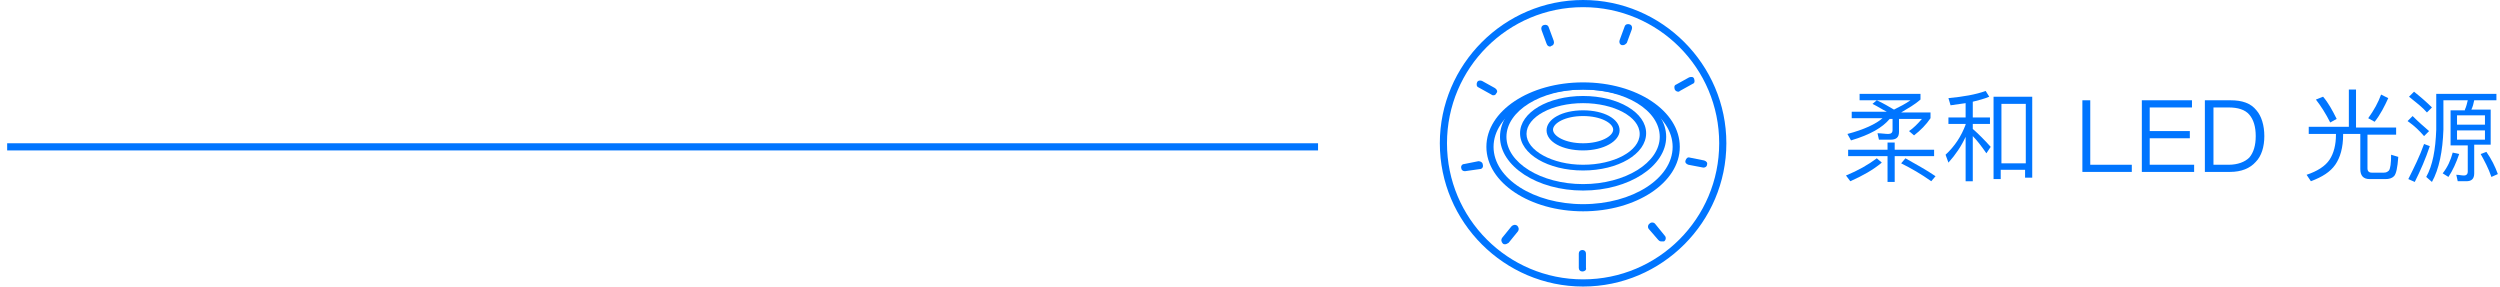 <?xml version="1.0" encoding="utf-8"?>
<!-- Generator: Adobe Illustrator 22.1.0, SVG Export Plug-In . SVG Version: 6.00 Build 0)  -->
<svg version="1.1" id="Layer_1" xmlns="http://www.w3.org/2000/svg" xmlns:xlink="http://www.w3.org/1999/xlink" x="0px" y="0px"
	 viewBox="0 0 349 40" style="enable-background:new 0 0 349 40;" xml:space="preserve">
<style type="text/css">
	.st0{enable-background:new    ;}
	.st1{fill:#0075FF;}
</style>
<title>Group 40</title>
<desc>Created with Sketch.</desc>
<g id="Q1-Webpage">
	<g id="OMNIA_Q1_1920px_cn" transform="translate(-1123, -10128)">
		<g id="Group-5" transform="translate(252, 9461)">
			<g id="Group-40" transform="translate(872, 666)">
				<g id="Group-32-Copy-3" transform="translate(199, 0)">
					<g class="st0">
						<path class="st1" d="M62.7,23.7c-1.2,1-2.6,1.8-4.4,2.6l-0.6-0.8c1.7-0.7,3.1-1.5,4.3-2.4L62.7,23.7z M68.1,14.1v0.8
							c-0.8,0.7-1.7,1.2-2.7,1.8h4.1v0.8c-0.6,0.9-1.4,1.7-2.3,2.4l-0.7-0.6c0.6-0.4,1.2-1,1.8-1.7h-3.2v1.8c0,0.8-0.4,1.1-1.2,1.1
							h-1.6l-0.2-0.9c0.5,0,1.1,0.1,1.5,0.1c0.4,0,0.6-0.2,0.6-0.5v-1.6h-0.4c-1,1.2-2.7,2.2-5.4,3l-0.5-0.9c2.3-0.6,4-1.4,4.9-2.2
							h-4.3v-0.9h4.9c-0.6-0.3-1.2-0.7-2-1.1l0.6-0.5h-2.4v-0.9H68.1z M63.5,21.9v-1h1v1H70v0.9h-5.5v3.6h-1v-3.6H58v-0.9H63.5z
							 M64.4,16.3c0.8-0.4,1.6-0.8,2.3-1.3H62C62.9,15.4,63.7,15.9,64.4,16.3z M70.2,25.6l-0.6,0.7c-1.4-1-2.8-1.8-4.2-2.5l0.6-0.7
							C67.4,23.9,68.9,24.7,70.2,25.6z"/>
						<path class="st1" d="M74.4,17.4v-2c-0.7,0.1-1.4,0.2-2.1,0.3L72,14.7c2.1-0.2,3.8-0.5,5.2-1l0.5,0.8c-0.7,0.3-1.5,0.5-2.3,0.7
							v2.2h2.4v0.9h-2.4V19c0.8,0.7,1.6,1.5,2.5,2.5l-0.6,0.9c-0.7-1-1.3-1.8-1.9-2.4v6.3h-1v-6.2c-0.6,1.3-1.4,2.5-2.4,3.6
							l-0.4-1.1c1.3-1.2,2.2-2.6,2.8-4.2v-0.1H72v-0.9H74.4z M83.7,25.8h-1v-1.1h-3.4V26h-1V14.5h5.4V25.8z M82.8,23.8v-8.3h-3.4
							v8.3H82.8z"/>
						<path class="st1" d="M91.8,15v9h5.8v1h-6.9V15H91.8z"/>
						<path class="st1" d="M106,15v1h-5.9v3.3h5.6v1h-5.6V24h6.2v1h-7.3V15H106z"/>
						<path class="st1" d="M111.4,15c1.6,0,2.8,0.4,3.6,1.4c0.7,0.8,1.1,2.1,1.1,3.6c0,1.5-0.4,2.8-1.2,3.6c-0.8,0.9-2,1.4-3.6,1.4
							h-3.5V15H111.4z M109,24h2.1c1.3,0,2.3-0.4,2.9-1c0.6-0.7,0.9-1.7,0.9-3c0-1.3-0.3-2.3-0.9-3c-0.6-0.7-1.6-1-2.9-1H109V24z"/>
						<path class="st1" d="M128.9,13.6v5.2h5.6v1h-4v4.7c0,0.4,0.2,0.6,0.6,0.6h1.7c0.3,0,0.5-0.1,0.7-0.3c0.2-0.3,0.3-1,0.3-2.2
							l1,0.3c-0.1,1.5-0.3,2.4-0.6,2.7c-0.3,0.3-0.7,0.4-1.2,0.4h-2.2c-0.9,0-1.3-0.5-1.3-1.4v-4.9h-2.4v0.1c0,1.8-0.4,3.2-1.1,4.2
							c-0.7,1-1.8,1.7-3.4,2.3l-0.6-0.9c1.5-0.5,2.6-1.2,3.2-2.1c0.6-0.9,0.9-2.1,0.9-3.5v-0.1h-3.8v-1h5.6v-5.2H128.9z M126.2,17.6
							l-0.9,0.5c-0.6-1.2-1.3-2.3-2-3.2l1-0.4C125,15.3,125.6,16.4,126.2,17.6z M133.4,14.7c-0.5,1.1-1.1,2.3-1.9,3.3l-0.9-0.5
							c0.8-1.1,1.4-2.2,1.8-3.3L133.4,14.7z"/>
						<path class="st1" d="M139.1,19.3l-0.7,0.7c-0.6-0.7-1.3-1.4-2.3-2.1l0.7-0.7C137.6,18,138.4,18.7,139.1,19.3z M139.2,21.4
							c-0.6,1.8-1.3,3.4-2.1,5l-0.9-0.4c0.8-1.6,1.6-3.2,2.2-4.9L139.2,21.4z M139.5,16l-0.7,0.7c-0.6-0.7-1.5-1.4-2.5-2.2l0.7-0.7
							C138,14.6,138.8,15.3,139.5,16z M144.1,16.3c0.2-0.4,0.3-0.9,0.4-1.3h-3.4v4.1c-0.1,3-0.6,5.5-1.6,7.3l-0.8-0.7
							c0.9-1.6,1.3-3.8,1.4-6.6v-5h8.4V15h-3.1c-0.1,0.5-0.2,0.9-0.4,1.3h2.7v4.9h-2.3v4c0,0.8-0.4,1.1-1.1,1.1h-1.2l-0.2-0.9
							c0.4,0,0.7,0.1,1.1,0.1c0.3,0,0.5-0.2,0.5-0.5v-3.7h-2.4v-4.9H144.1z M143.3,22.5c-0.4,1.2-0.9,2.3-1.5,3.2l-0.8-0.5
							c0.7-0.9,1.1-1.8,1.4-2.9L143.3,22.5z M146.9,18.4v-1.3H143v1.3H146.9z M146.9,19.2H143v1.3h3.9V19.2z M148.7,25.3l-0.9,0.4
							c-0.4-1.2-1-2.3-1.5-3.2l0.8-0.3C147.8,23.2,148.3,24.2,148.7,25.3z"/>
					</g>
					<g id="icon_x2F_blue_x2F_-g-icon_x5F_light_x5F_design">
						<g id="Oval-7-Copy-20">
							<path class="st1" d="M21,41C10,41,1,32,1,21C1,10,10,1,21,1s20,9,20,20C41,32,32,41,21,41z M21,2C10.5,2,2,10.5,2,21
								s8.5,19,19,19s19-8.5,19-19S31.5,2,21,2z"/>
						</g>
						<g id="Group" transform="translate(8, 13)">
							<g id="Oval-2">
								<path class="st1" d="M13,14.6c-6.4,0-11.6-3.4-11.6-7.5c0-4.2,5.2-7.5,11.6-7.5s11.6,3.4,11.6,7.5
									C24.6,11.2,19.4,14.6,13,14.6z M13,0.5c-5.9,0-10.7,3-10.7,6.6c0,3.6,4.8,6.6,10.7,6.6s10.7-3,10.7-6.6
									C23.7,3.4,18.9,0.5,13,0.5z"/>
							</g>
							<g id="Oval-2_1_">
								<path class="st1" d="M13,17.5c-7.4,0-13.5-4-13.5-9s6-9,13.5-9s13.5,4,13.5,9S20.4,17.5,13,17.5z M13,0.5
									c-6.9,0-12.5,3.6-12.5,8s5.6,8,12.5,8s12.5-3.6,12.5-8S19.9,0.5,13,0.5z"/>
							</g>
							<g id="Oval-2_2_">
								<path class="st1" d="M13,11.8c-4.9,0-8.8-2.3-8.8-5.2c0-2.9,3.9-5.2,8.8-5.2s8.8,2.3,8.8,5.2C21.8,9.5,17.9,11.8,13,11.8z
									 M13,2.4c-4.3,0-7.9,1.9-7.9,4.3c0,2.3,3.6,4.3,7.9,4.3s7.9-1.9,7.9-4.3C20.9,4.3,17.3,2.4,13,2.4z"/>
							</g>
							<g id="Oval-2_3_">
								<path class="st1" d="M13,9c-2.9,0-5.1-1.2-5.1-2.8c0-1.6,2.2-2.8,5.1-2.8s5.1,1.2,5.1,2.8C18.1,7.7,15.9,9,13,9z M13,4.2
									c-2.5,0-4.2,1-4.2,1.9C8.8,7,10.5,8,13,8s4.2-1,4.2-1.9C17.2,5.2,15.5,4.2,13,4.2z"/>
							</g>
						</g>
						<g id="Line-2">
							<path class="st1" d="M20.9,38.9c-0.3,0-0.5-0.2-0.5-0.5v-2c0-0.3,0.2-0.5,0.5-0.5s0.5,0.2,0.5,0.5v2
								C21.5,38.7,21.2,38.9,20.9,38.9z M10.1,35.1c-0.1,0-0.2,0-0.3-0.1c-0.2-0.2-0.3-0.5-0.1-0.8l1.3-1.6c0.2-0.2,0.5-0.3,0.8-0.1
								c0.2,0.2,0.3,0.5,0.1,0.8l-1.3,1.6C10.4,35,10.3,35.1,10.1,35.1z M31.9,34.7c-0.2,0-0.3-0.1-0.4-0.2L30.2,33
								c-0.2-0.2-0.2-0.6,0.1-0.8c0.2-0.2,0.6-0.2,0.8,0.1l1.3,1.6c0.2,0.2,0.2,0.6-0.1,0.8C32.1,34.7,32,34.7,31.9,34.7z M4.5,24.9
								c-0.3,0-0.5-0.2-0.5-0.4c-0.1-0.3,0.1-0.6,0.4-0.6l2-0.4C6.7,23.5,7,23.7,7,24c0.1,0.3-0.1,0.6-0.4,0.6L4.5,24.9
								C4.6,24.9,4.5,24.9,4.5,24.9z M37.8,24.4C37.8,24.4,37.8,24.4,37.8,24.4L35.7,24c-0.3-0.1-0.5-0.3-0.4-0.6
								c0.1-0.3,0.3-0.5,0.6-0.4l2,0.4c0.3,0.1,0.5,0.3,0.4,0.6C38.3,24.2,38.1,24.4,37.8,24.4z M8.5,14.3c-0.1,0-0.2,0-0.3-0.1
								l-1.8-1c-0.3-0.1-0.3-0.5-0.2-0.7c0.1-0.3,0.5-0.3,0.7-0.2l1.8,1C9,13.5,9.1,13.8,8.9,14C8.8,14.2,8.7,14.3,8.5,14.3z
								 M34.3,13.8c-0.2,0-0.4-0.1-0.5-0.3c-0.1-0.3-0.1-0.6,0.2-0.7l1.8-1c0.3-0.1,0.6-0.1,0.7,0.2c0.1,0.3,0.1,0.6-0.2,0.7l-1.8,1
								C34.4,13.8,34.4,13.8,34.3,13.8z M16.4,7.5c-0.2,0-0.4-0.1-0.5-0.4l-0.7-1.9c-0.1-0.3,0-0.6,0.3-0.7c0.3-0.1,0.6,0,0.7,0.3
								l0.7,1.9c0.1,0.3,0,0.6-0.3,0.7C16.5,7.4,16.5,7.5,16.4,7.5z M26.6,7.3c-0.1,0-0.1,0-0.2,0c-0.3-0.1-0.4-0.4-0.3-0.7l0.7-1.9
								c0.1-0.3,0.4-0.4,0.7-0.3c0.3,0.1,0.4,0.4,0.3,0.7l-0.7,1.9C27,7.1,26.8,7.3,26.6,7.3z"/>
						</g>
					</g>
				</g>
				<g id="Line-2-Copy-2">
					<rect x="0" y="21" class="st1" width="183" height="1"/>
				</g>
			</g>
		</g>
	</g>
</g>
</svg>
